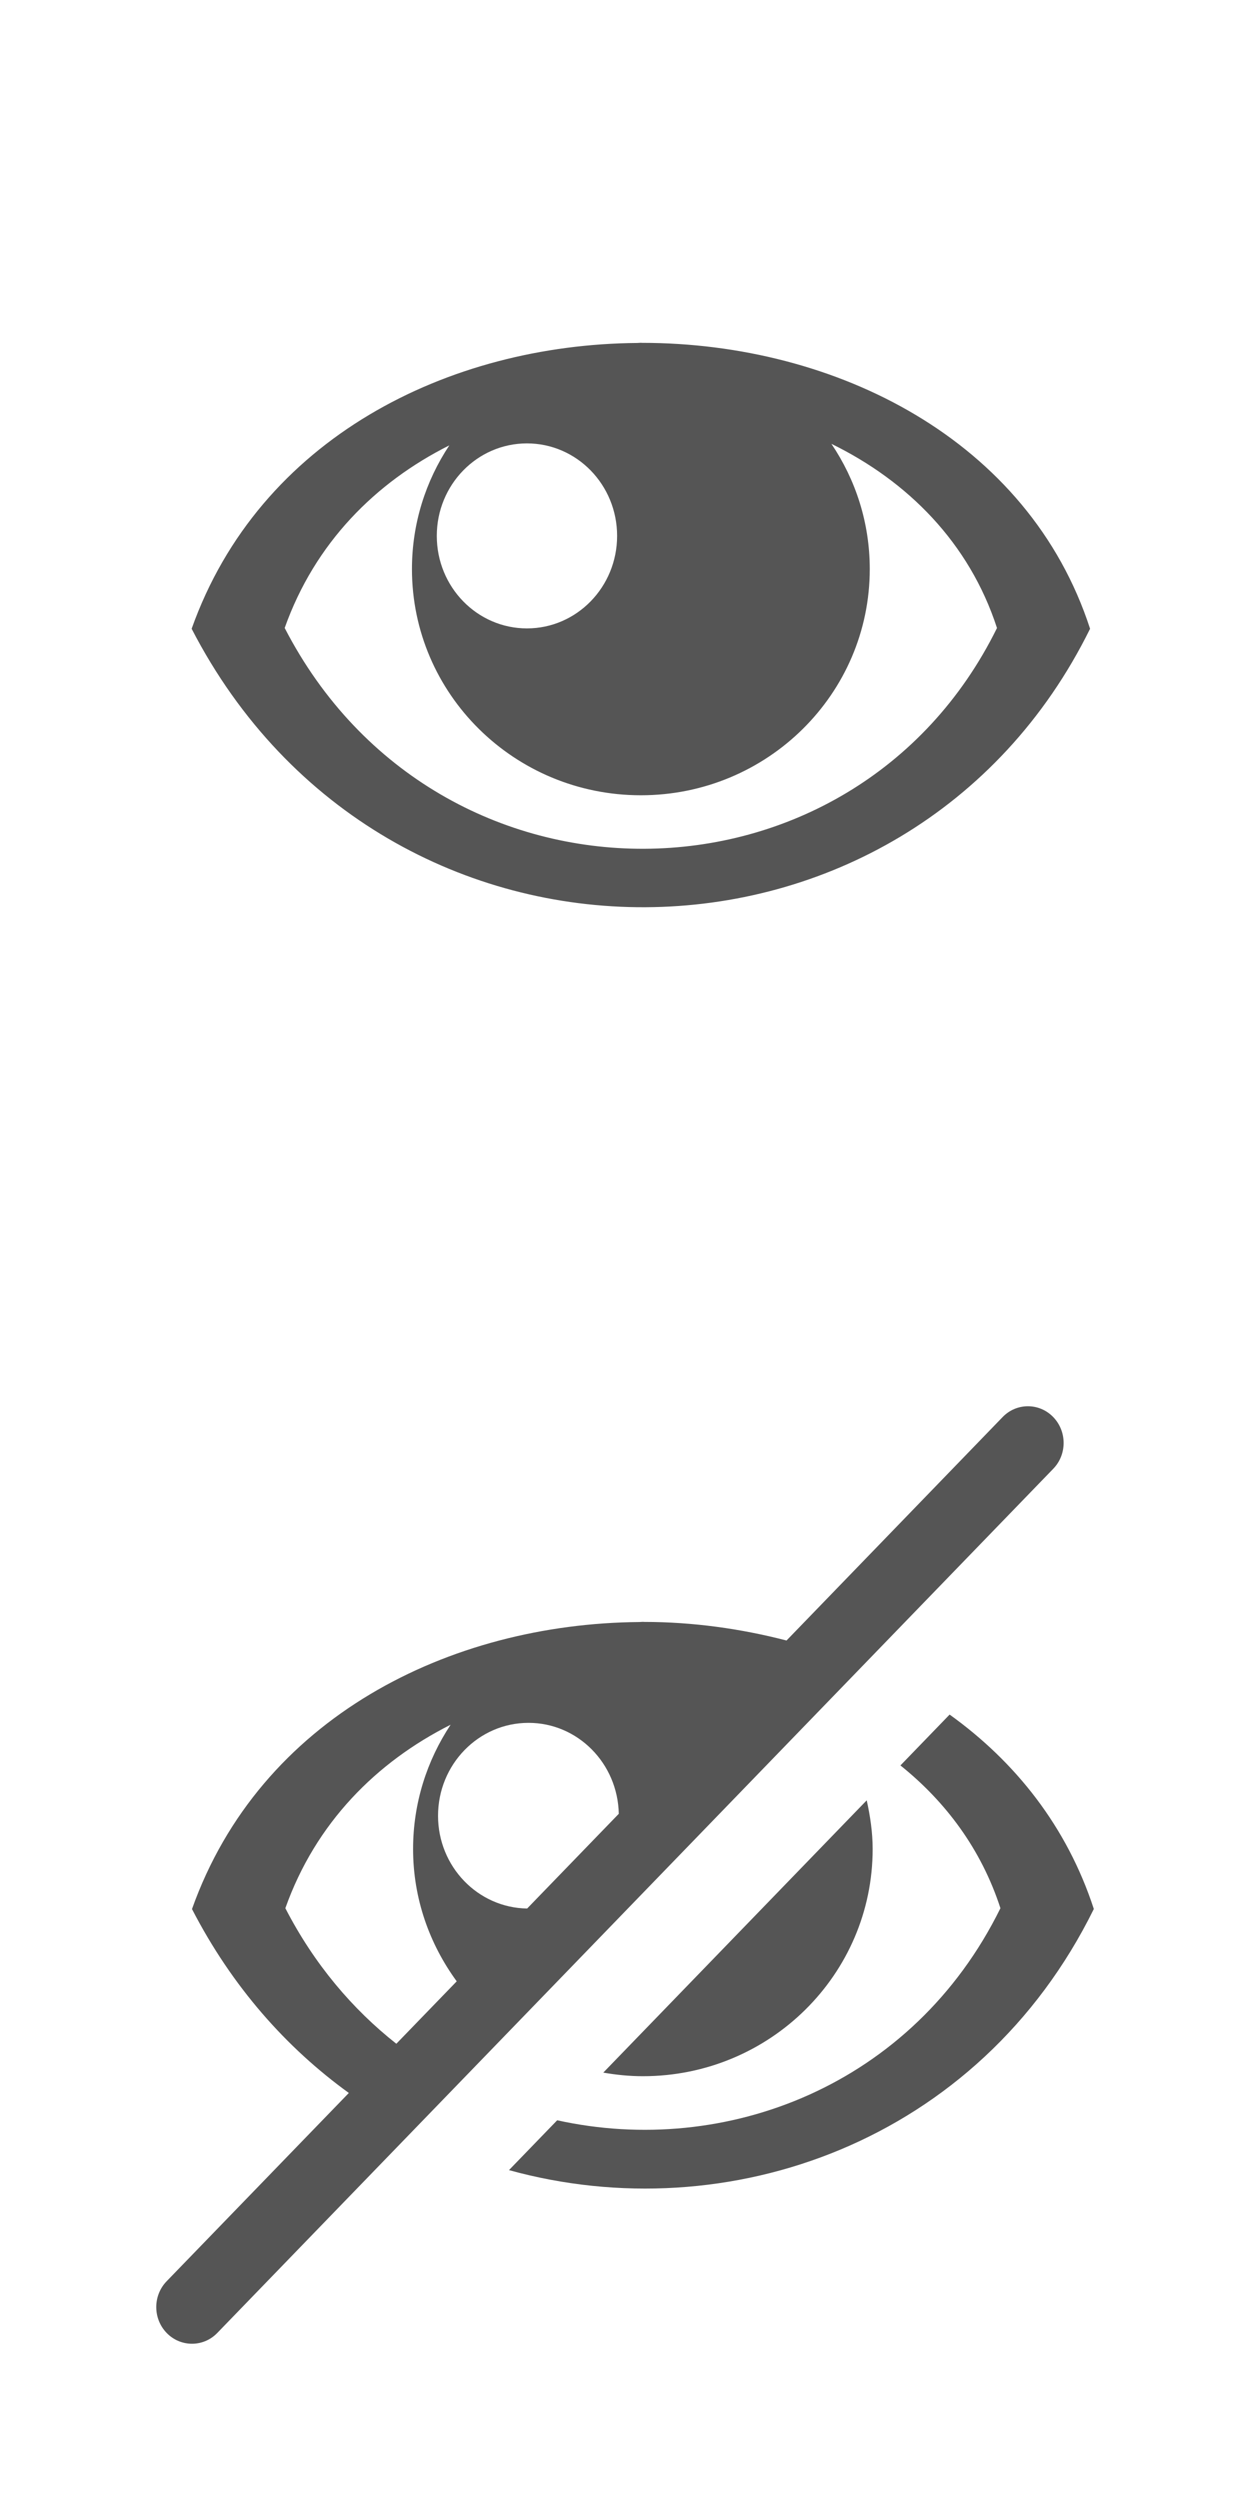 <?xml version="1.0" encoding="utf-8"?>
<!-- Generator: Adobe Illustrator 17.0.0, SVG Export Plug-In . SVG Version: 6.00 Build 0)  -->
<!DOCTYPE svg PUBLIC "-//W3C//DTD SVG 1.1//EN" "http://www.w3.org/Graphics/SVG/1.1/DTD/svg11.dtd">
<svg version="1.1" id="レイヤー_2" xmlns="http://www.w3.org/2000/svg" xmlns:xlink="http://www.w3.org/1999/xlink" x="0px"
	 y="0px" width="32px" height="64px" viewBox="0 0 32 64" enable-background="new 0 0 32 64" xml:space="preserve">
<g>
	<path fill="#555555" d="M26.959,36.273c-0.358-0.366-0.938-0.364-1.293,0.005l-5.531,5.719c-1.18-0.306-2.407-0.475-3.643-0.476
		c-0.011,0-0.023-0.002-0.034-0.002c-0.03,0-0.06,0.004-0.09,0.005c-4.856,0.039-9.71,2.444-11.453,7.348
		c1.026,1.989,2.417,3.552,4.015,4.708L4.266,58.4c-0.356,0.368-0.354,0.963,0.005,1.328C4.448,59.909,4.682,60,4.915,60
		c0.235,0,0.47-0.092,0.649-0.278l21.4-22.122C27.319,37.233,27.317,36.639,26.959,36.273z M13.53,44.105
		c1.262,0,2.285,1.038,2.311,2.328l-2.346,2.425c-1.263-0.019-2.281-1.074-2.281-2.374C11.214,45.17,12.251,44.105,13.53,44.105z
		 M7.305,48.85c0.776-2.185,2.334-3.743,4.231-4.697c-0.606,0.915-0.961,2.006-0.961,3.181c0,1.268,0.419,2.433,1.117,3.388
		l-1.546,1.598C9.023,51.434,8.044,50.283,7.305,48.85z"/>
	<path fill="#555555" d="M16.458,53.151c3.248,0,5.882-2.604,5.882-5.816c0-0.43-0.063-0.844-0.152-1.247l-6.744,6.971
		C15.774,53.116,16.111,53.151,16.458,53.151z"/>
	<path fill="#555555" d="M24.31,43.893l-1.259,1.302c1.157,0.928,2.068,2.142,2.56,3.655c-2.239,4.545-7.036,6.381-11.347,5.429
		l-1.234,1.276c5.599,1.549,12.032-0.719,14.972-6.685C27.315,46.761,25.993,45.101,24.31,43.893z"/>
</g>
<path fill="#555555" d="M16.441,8.777c-0.012,0-0.023-0.002-0.034-0.002c-0.03,0-0.059,0.004-0.09,0.005
	c-4.839,0.038-9.675,2.434-11.411,7.316c4.948,9.59,18.355,9.421,23,0C26.335,11.259,21.4,8.78,16.441,8.777z M15.798,13.719
	c0,1.307-1.033,2.368-2.308,2.368s-2.308-1.06-2.308-2.368s1.033-2.368,2.308-2.368S15.798,12.411,15.798,13.719z M7.288,16.076
	c0.773-2.176,2.325-3.727,4.215-4.675c-0.604,0.91-0.957,1.997-0.957,3.167c0,3.199,2.624,5.791,5.86,5.791
	c3.237,0,5.86-2.593,5.86-5.791c0-1.186-0.362-2.288-0.982-3.206c1.952,0.955,3.529,2.531,4.239,4.715
	C21.842,23.546,11.211,23.679,7.288,16.076z"/>
</svg>
